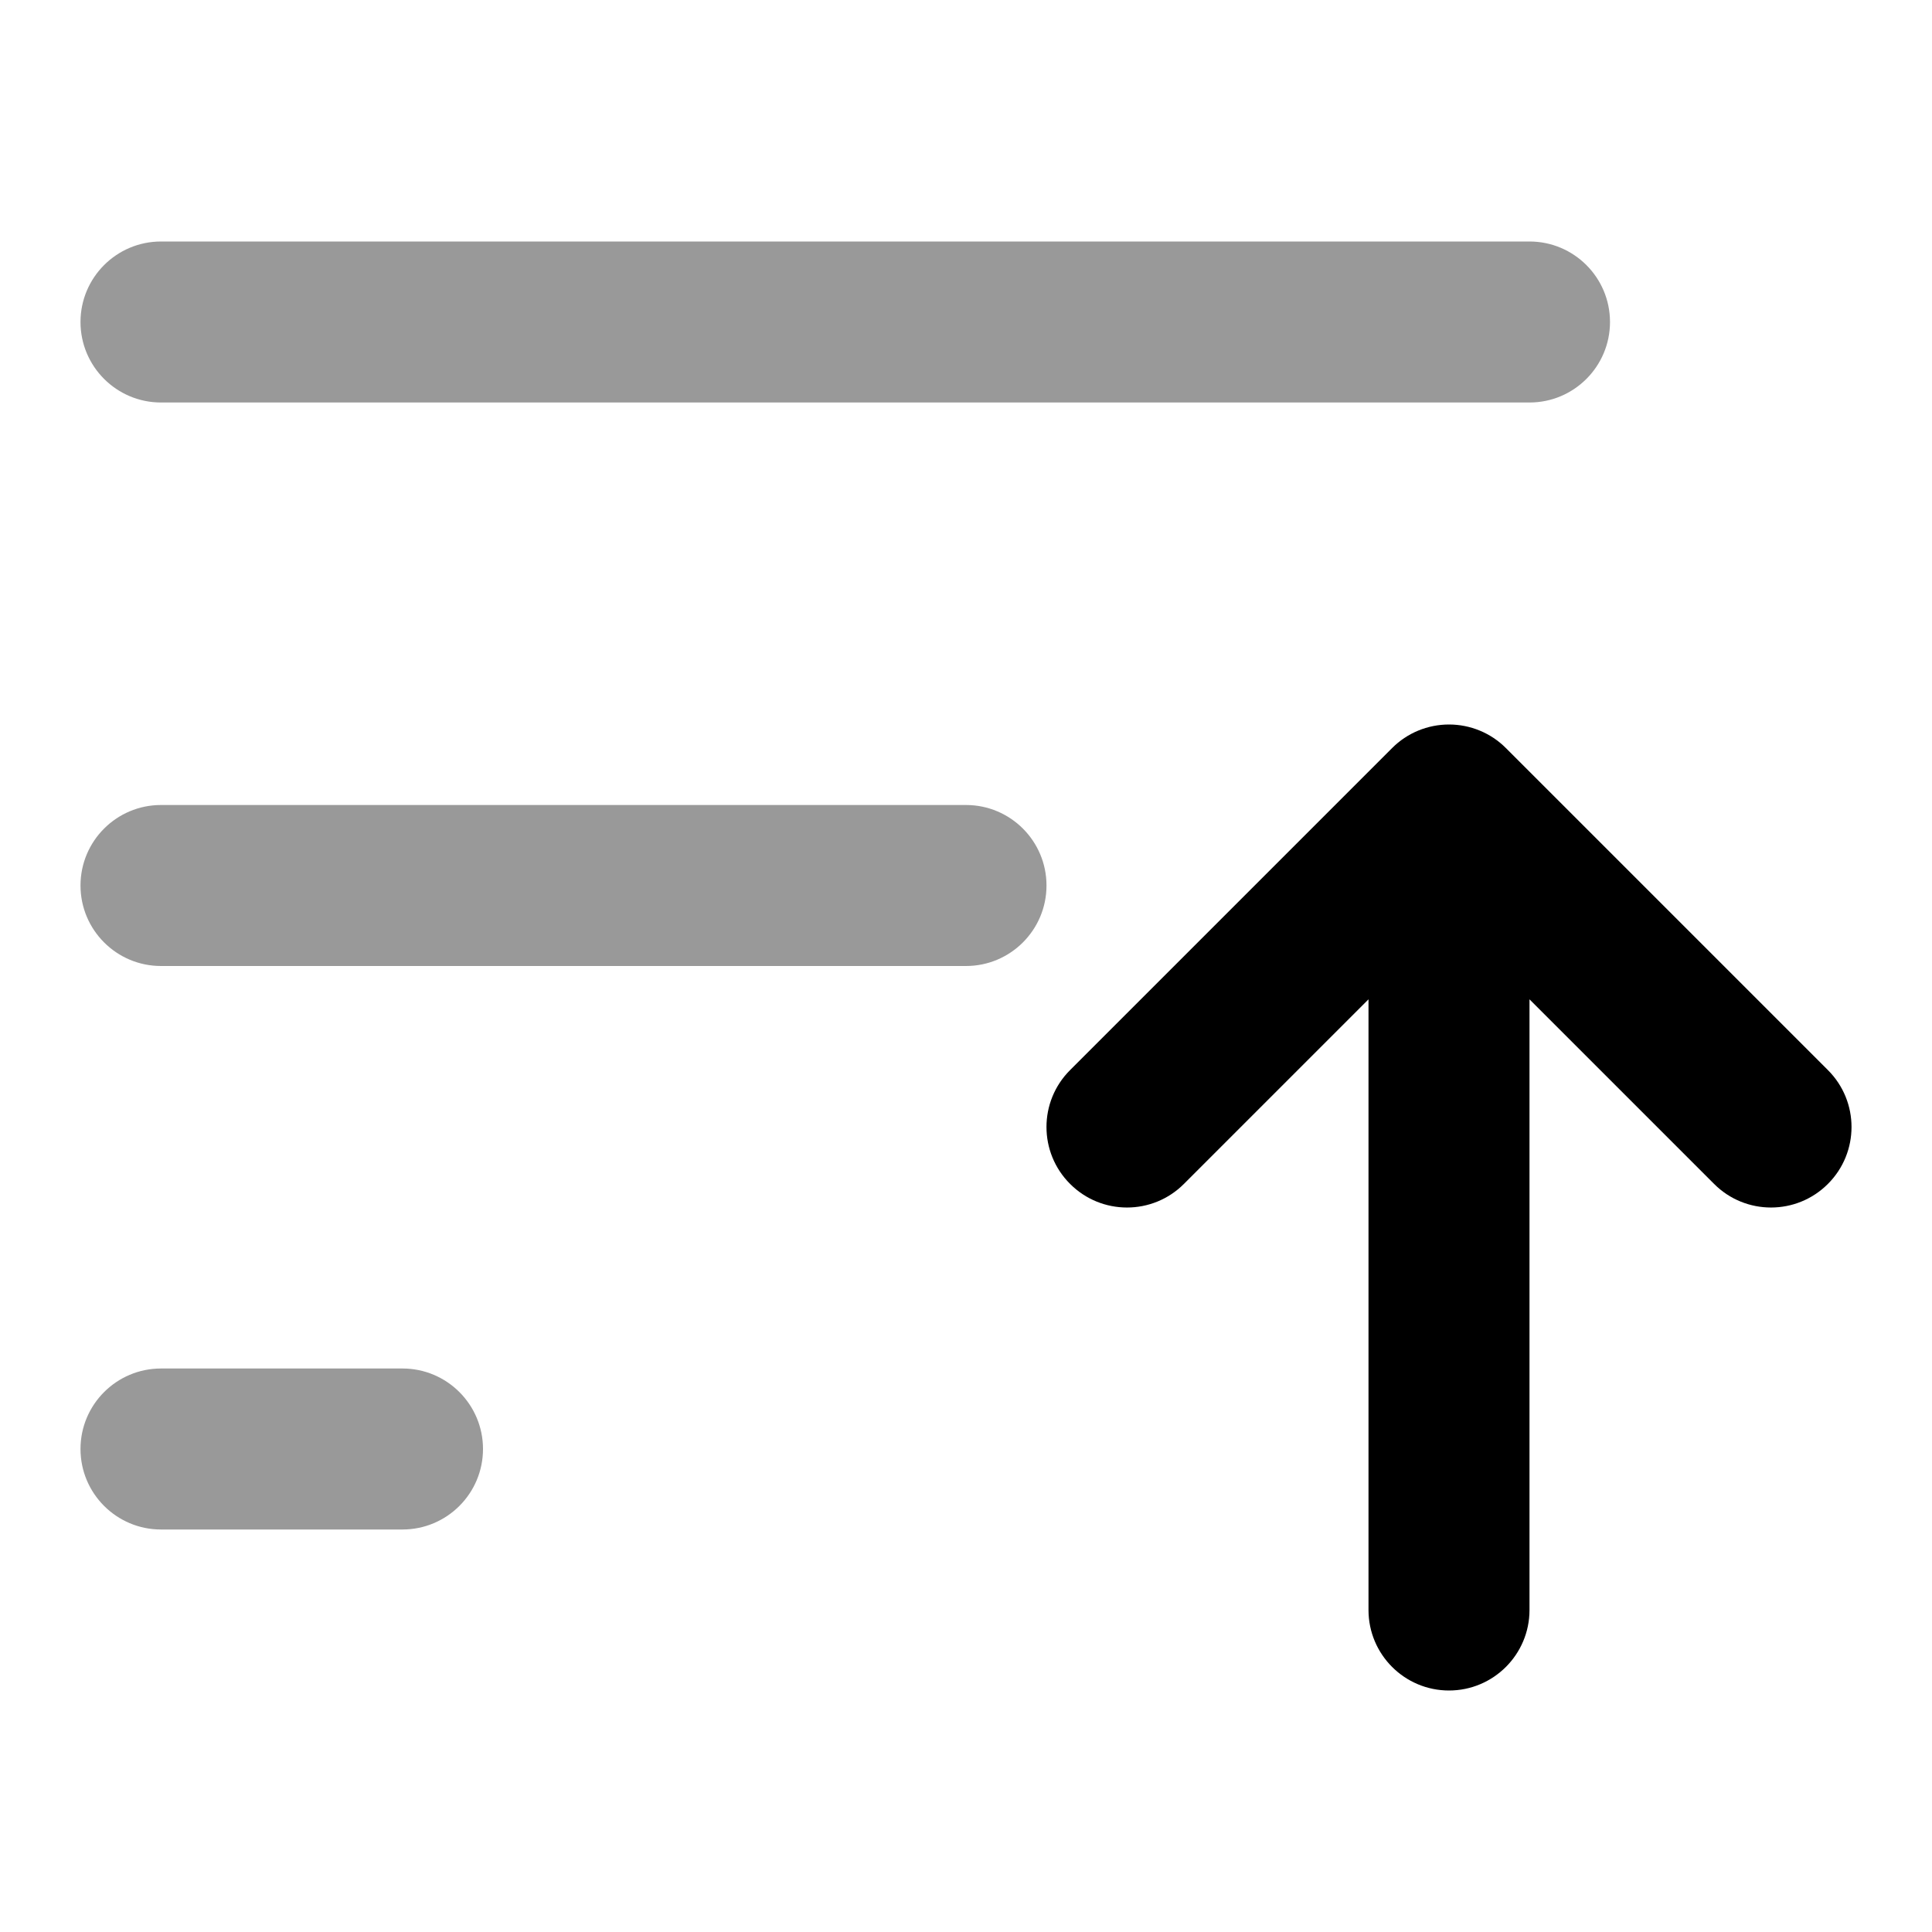 <svg width="24" height="24" viewBox="0 0 24 24" fill="none" xmlns="http://www.w3.org/2000/svg">
<g opacity="0.4">
<path d="M20 4C20 4.552 19.552 5 19 5H2C1.448 5 1 4.552 1 4C1 3.448 1.448 3 2 3H19C19.552 3 20 3.448 20 4Z" fill="#000"/>
<path d="M13 11C13 11.552 12.552 12 12 12H2C1.448 12 1 11.552 1 11C1 10.448 1.448 10 2 10H12C12.552 10 13 10.448 13 11Z" fill="#000"/>
<path d="M5 19C5.552 19 6 18.552 6 18C6 17.448 5.552 17 5 17H2C1.448 17 1 17.448 1 18C1 18.552 1.448 19 2 19H5Z" fill="#000"/>
</g>
<path d="M13.293 13.293C12.902 13.683 12.902 14.317 13.293 14.707C13.683 15.098 14.317 15.098 14.707 14.707L17 12.414L17 20C17 20.552 17.448 21 18 21C18.552 21 19 20.552 19 20L19 12.414L21.293 14.707C21.683 15.098 22.317 15.098 22.707 14.707C23.098 14.317 23.098 13.683 22.707 13.293L18.707 9.293C18.52 9.105 18.265 9 18 9C17.735 9 17.48 9.105 17.293 9.293L13.293 13.293Z" fill="#000"/>
</svg>
